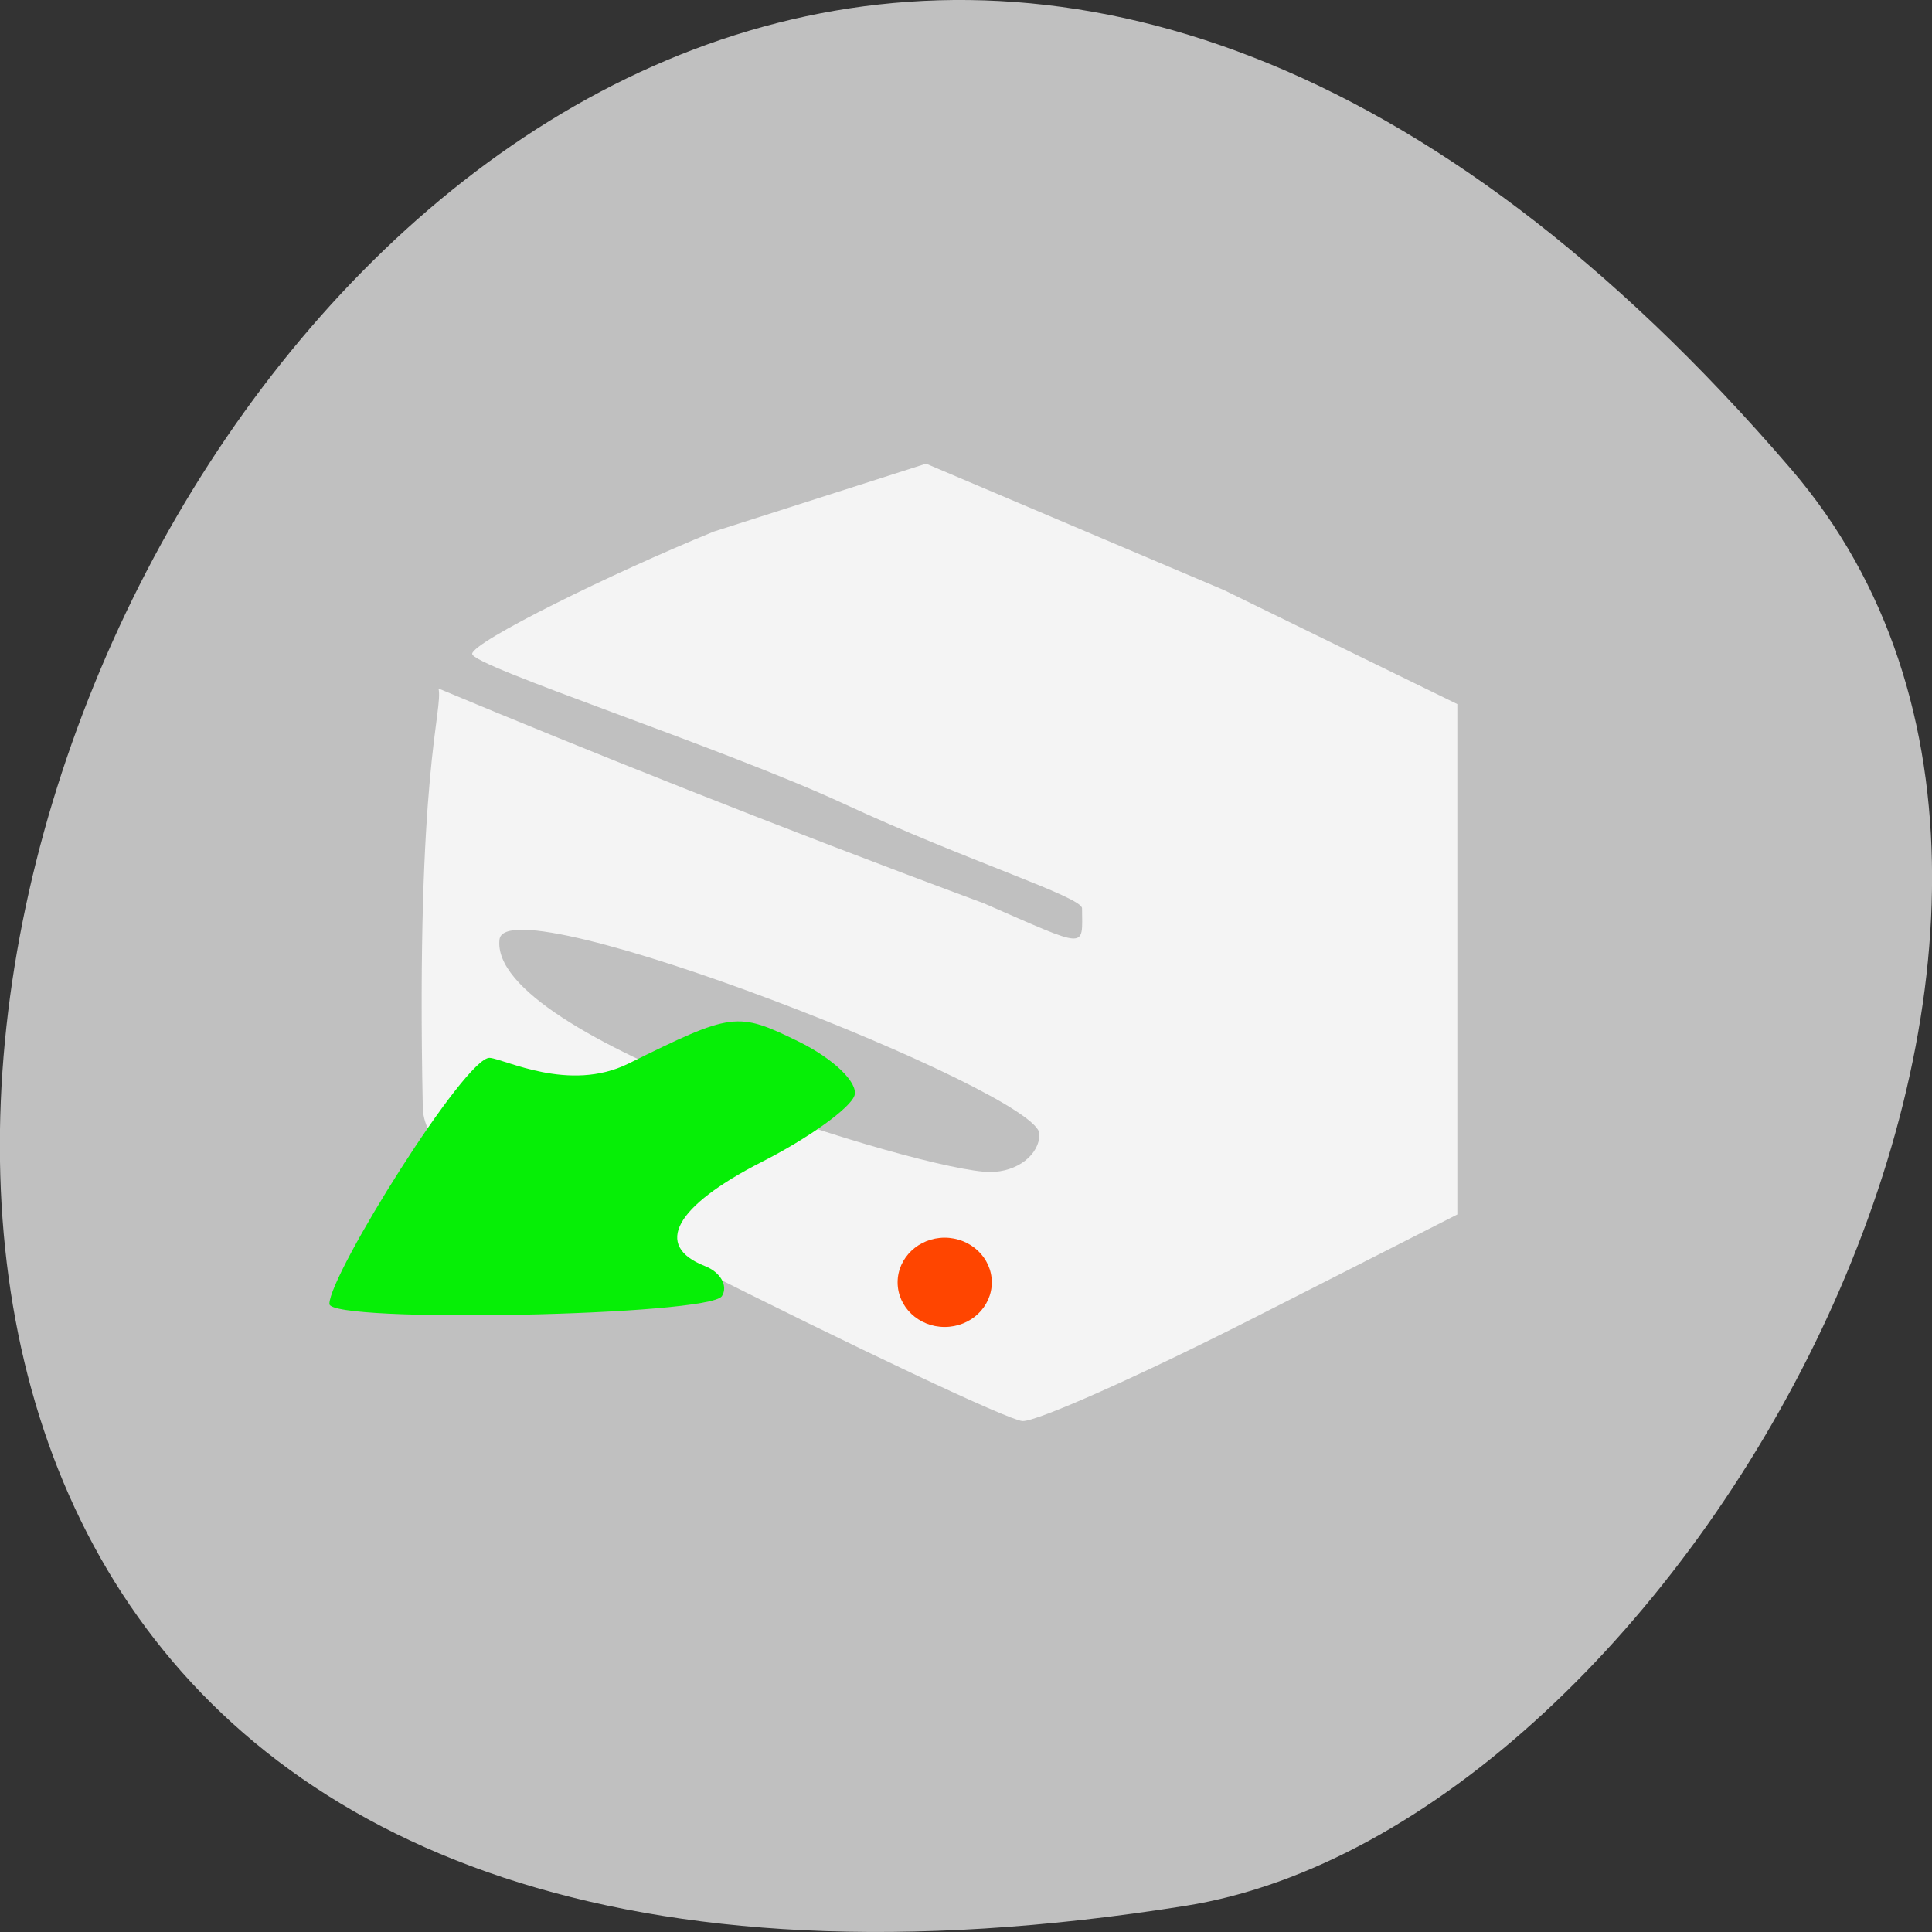 <svg xmlns="http://www.w3.org/2000/svg" viewBox="0 0 48 48"><rect x="0" y="0" width="48" height="48" fill="#333333" stroke="none"/><path d="m 44.5 11.656 c -36.27 -42.25 -71.14 44.621 -15.05 35.695 c 12.301 -1.957 24.824 -24.309 15.05 -35.695" fill="#c0c0c0"/><path d="m 16.996 31.34 c -3.824 -1.25 -6.461 -2.348 -6.492 -3.828 c -0.172 -8.367 0.508 -9.848 0.391 -10.406 c 3.73 1.559 8.379 3.418 13.547 5.336 c 2.621 1.141 2.445 1.148 2.441 0.125 c -0.004 -0.285 -2.863 -1.18 -5.91 -2.594 c -3.043 -1.41 -9.27 -3.43 -9.242 -3.73 c 0.023 -0.301 3.426 -1.984 6 -3.035 l 5.277 -1.688 l 7.402 3.141 l 5.797 2.832 v 12.68 l -5.094 2.59 c -2.801 1.422 -5.371 2.566 -5.711 2.543 c -0.34 -0.02 -4.121 -1.805 -8.406 -3.965 m 8.828 -3.168 c 0 -1.031 -13.254 -6.246 -13.414 -4.832 c -0.285 2.457 10.578 5.777 12.188 5.777 c 0.676 0 1.227 -0.426 1.227 -0.945" fill="#f4f4f4"/><path d="m 8.184 32.395 c 0 -0.734 3.387 -6.16 3.984 -6.113 c 0.375 0.031 1.977 0.867 3.441 0.145 c 2.59 -1.281 2.703 -1.297 4.23 -0.551 c 0.863 0.422 1.488 1.023 1.391 1.34 c -0.102 0.313 -1.137 1.059 -2.305 1.652 c -2.16 1.102 -2.695 2.082 -1.414 2.586 c 0.391 0.152 0.582 0.492 0.426 0.746 c -0.297 0.492 -9.754 0.68 -9.754 0.195" fill="#06ef06"/><path d="m 24.641 31.859 c 0 0.613 -0.523 1.109 -1.172 1.109 c -0.645 0 -1.168 -0.496 -1.168 -1.109 c 0 -0.609 0.523 -1.109 1.168 -1.109 c 0.648 0 1.172 0.5 1.172 1.109" fill="#ff4500"/></svg>